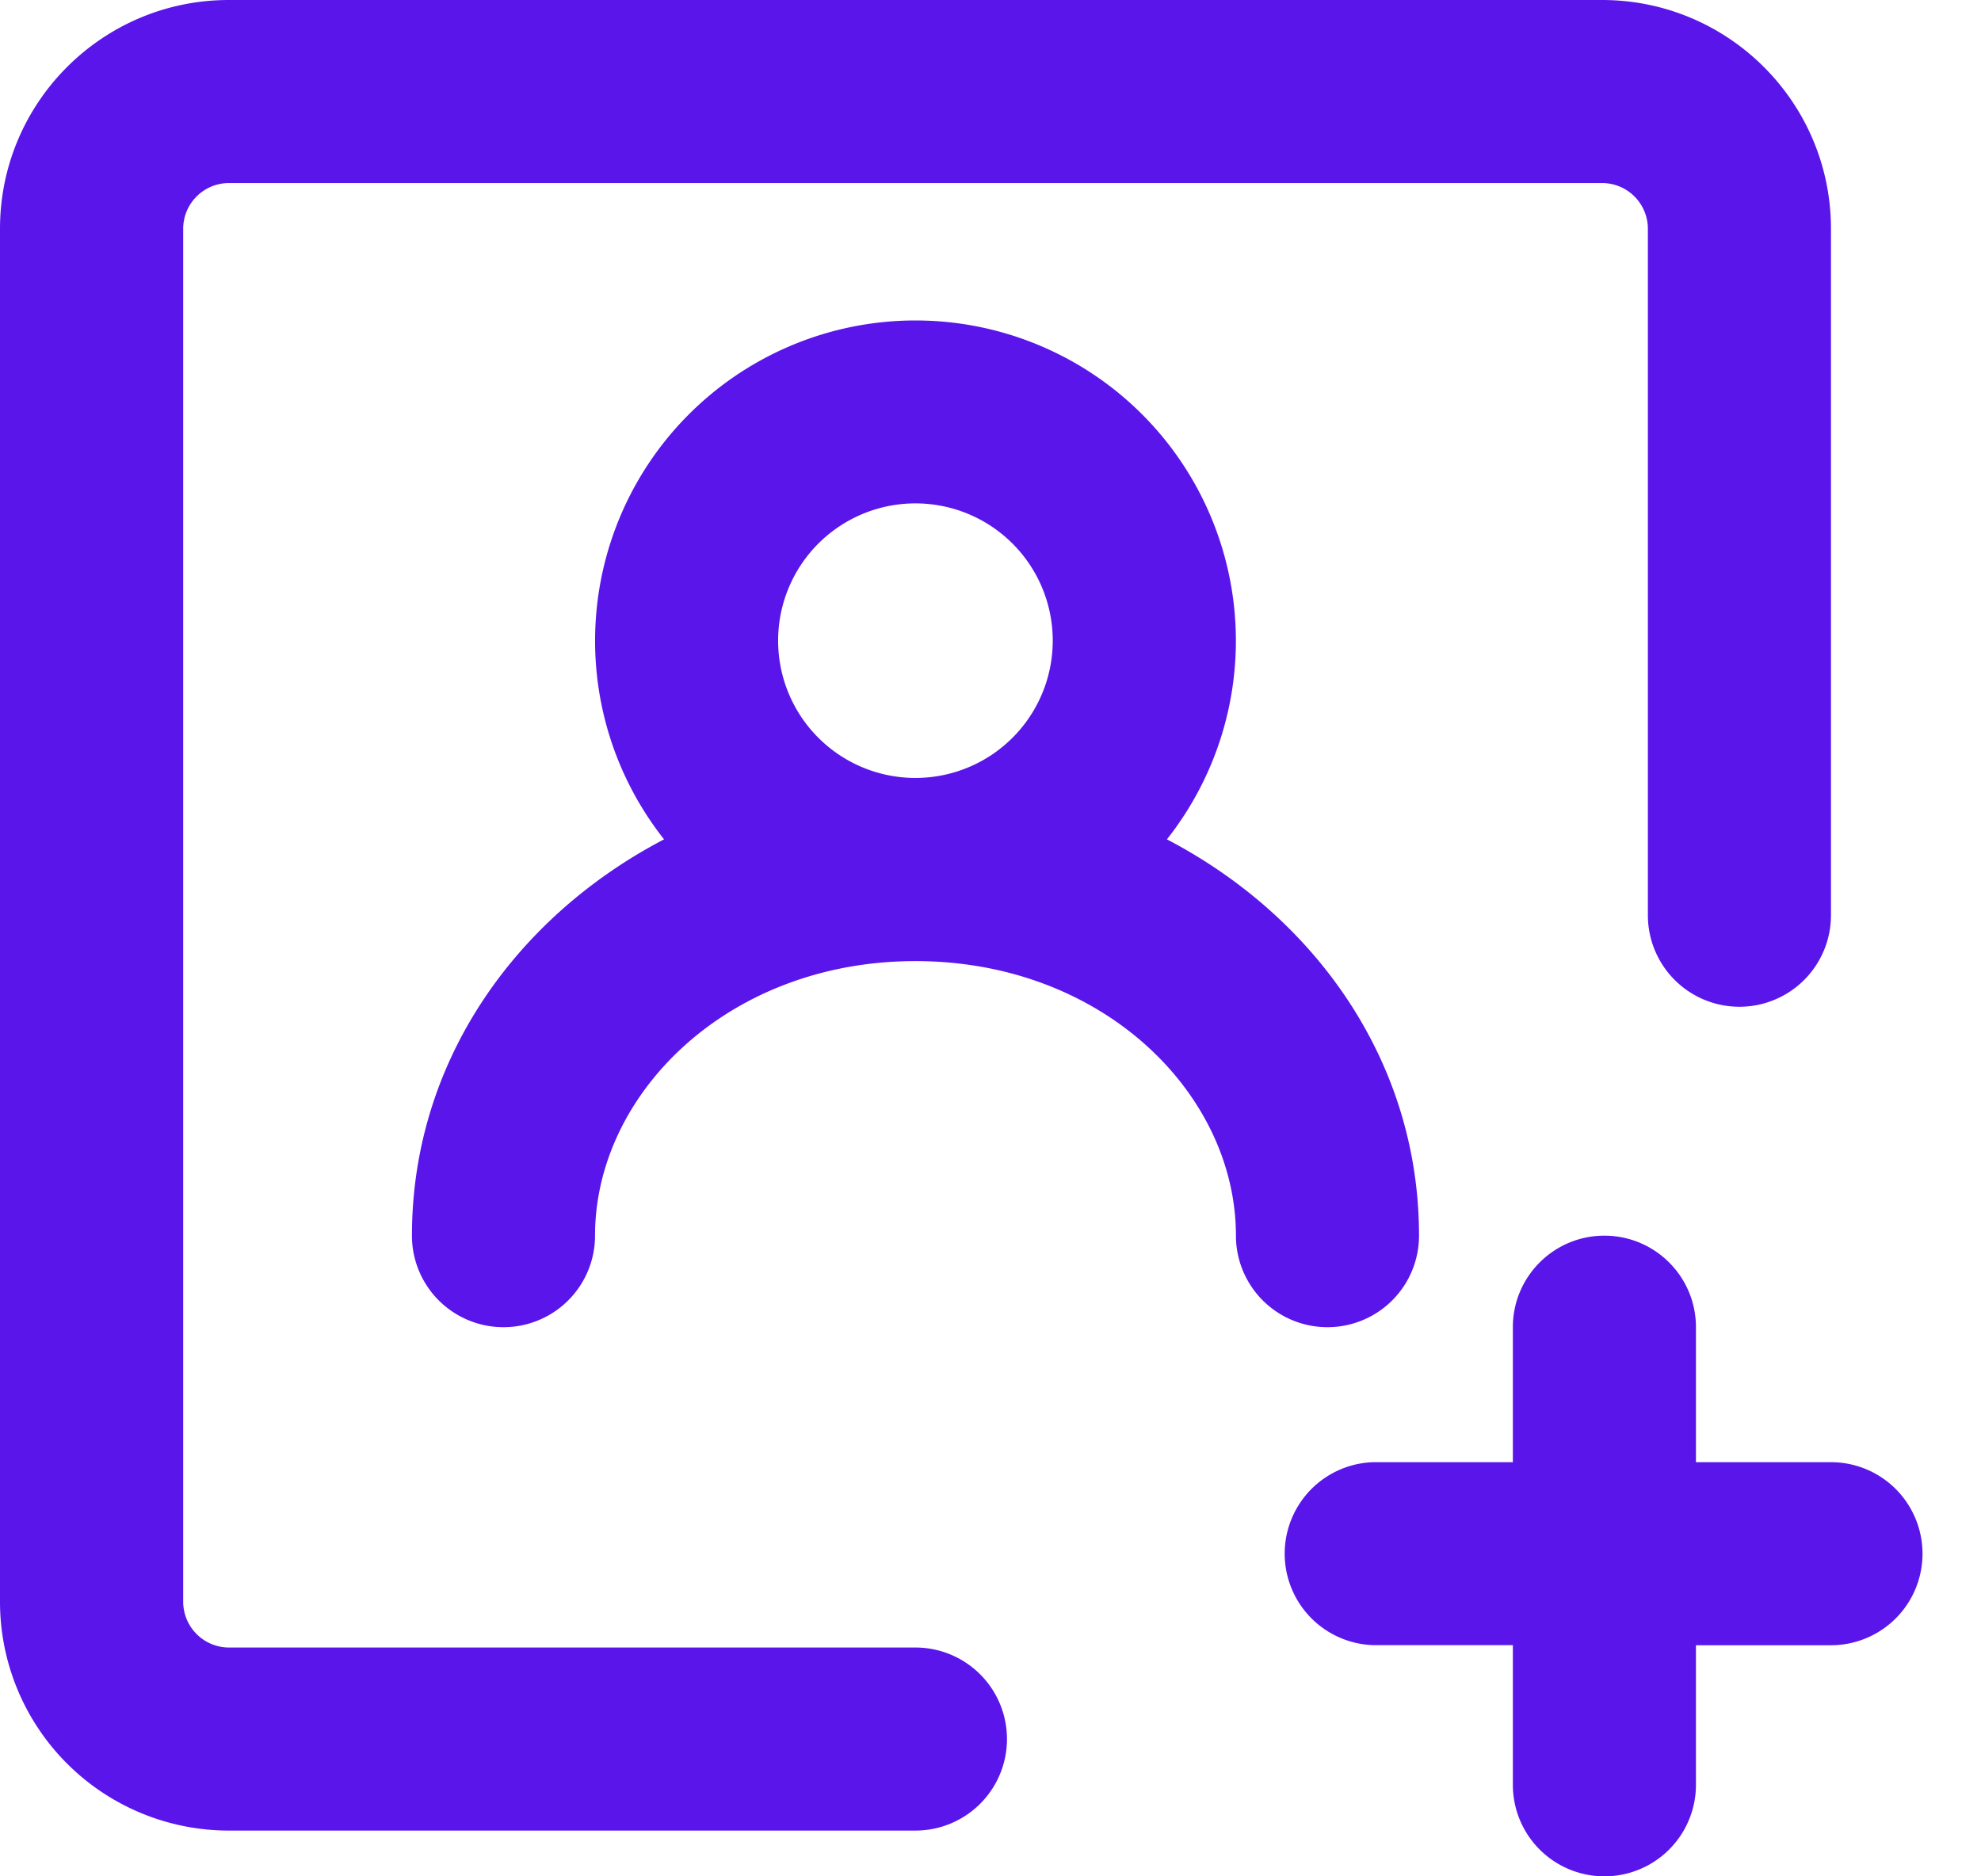 <svg width="19" height="18" fill="none" xmlns="http://www.w3.org/2000/svg"><path d="M0 2.195C0 .983.983 0 2.195 0h13.17c1.213 0 2.196.983 2.196 2.195V8.78a.878.878 0 01-1.756 0V2.195a.439.439 0 00-.44-.439H2.196a.439.439 0 00-.439.44v13.17a.44.44 0 00.44.439H8.78a.878.878 0 110 1.756H2.195A2.195 2.195 0 010 15.366V2.196z" fill="#5A15EB"/><path d="M15.388 11.854c.485 0 .878.393.878.878v1.295h1.295a.878.878 0 010 1.756h-1.295v1.339a.878.878 0 01-1.756 0v-1.34h-1.34a.878.878 0 010-1.755h1.34v-1.295c0-.485.393-.878.878-.878z" fill="#5A15EB"/><path fill-rule="evenodd" clip-rule="evenodd" d="M11.192 8.052a3.073 3.073 0 10-4.823 0c-1.421.743-2.418 2.13-2.418 3.802a.878.878 0 001.756 0c0-1.36 1.276-2.634 3.073-2.634 1.798 0 3.074 1.273 3.074 2.634a.878.878 0 001.756 0c0-1.672-.997-3.06-2.418-3.802zM8.78 4.829a1.317 1.317 0 100 2.634 1.317 1.317 0 000-2.634z" fill="#5A15EB"/></svg>